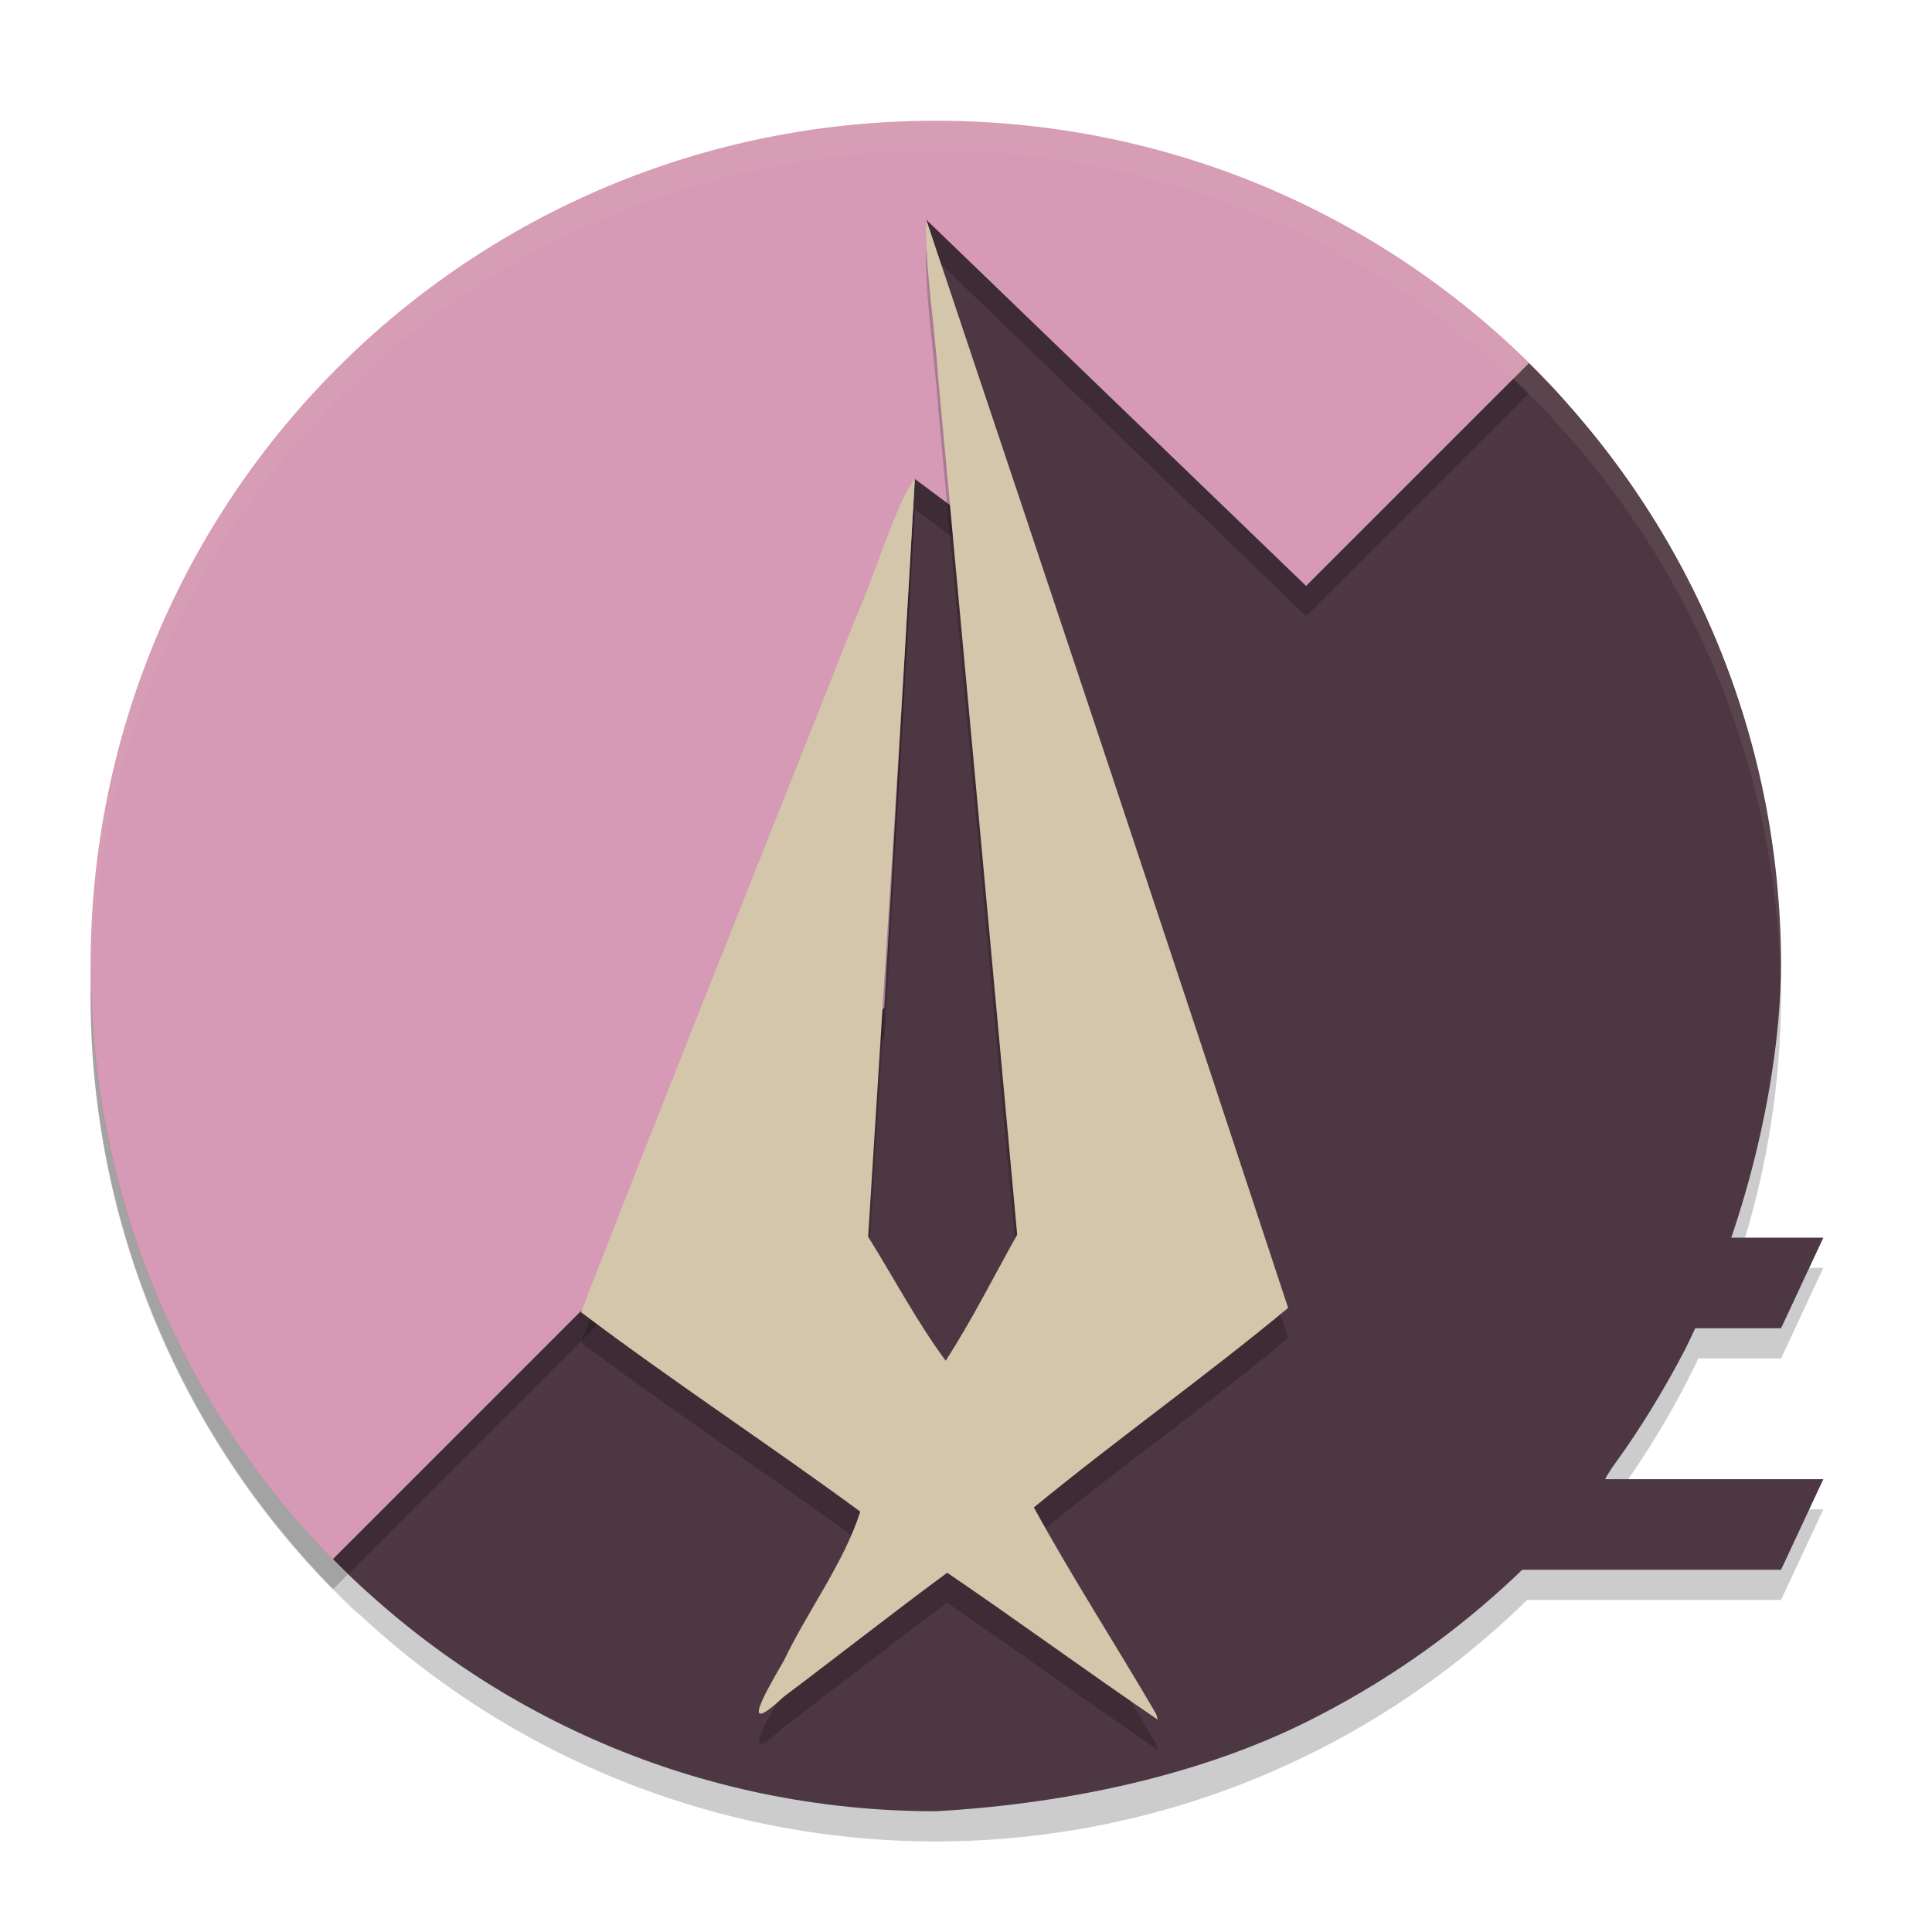<svg xmlns="http://www.w3.org/2000/svg" width="64" height="64" version="1">
 <path style="opacity:0.2" d="M 31 5 A 28 28 0 0 0 3 33 A 28 28 0 0 0 31 61 A 28 28 0 0 0 50.588 53 L 59 53 L 60.4 50 L 53.205 50 A 28 28 0 0 0 56.26 45 L 59 45 L 60.4 42 L 57.484 42 A 28 28 0 0 0 59 33 A 28 28 0 0 0 31 5 z"/>
 <path style="fill:#d699b6" d="m 31,4 c 8.02,0 15.231,3.338 20.326,8.706 4.76,5.015 3.406,10.607 3.406,18.099 0,15.512 -8.732,25.61 -24.244,25.61 -7.538,0 -13.85,0.636 -18.874,-4.176 C 6.3,47.148 3,39.974 3,32 3,16.488 15.488,4 31,4 Z"/>
 <path style="fill:#4c3743" d="M 30.68,7.276 32.906,13.964 31.876,17.037 30.305,15.867 29.296,33.381 11.031,51.646 C 16.104,56.803 23.161,60 31,60 c 4.676,-0.264 9.165,-1.319 12.707,-3.177 2.514,-1.3 4.857,-2.985 6.945,-5.042 l 0.82,-0.809 h 0.112 c 0.553,-0.6 1.081,-1.22 1.58,-1.868 -9.34e-4,-0.002 -0.019,-0.001 -0.019,-0.003 -0.02,-0.053 0.144,-0.332 0.41,-0.697 0.791,-1.087 1.613,-2.446 2.261,-3.691 C 57.836,40.642 58.966,35.8 59,32 59,24.161 55.803,17.104 50.646,12.031 l -7.38,7.38 z"/>
 <path style="opacity:0.2" d="M 30.68 7.275 L 31.17 8.748 L 43.266 20.41 L 50.646 13.031 C 50.96 13.34 51.265 13.657 51.564 13.98 C 51.482 13.889 51.413 13.796 51.326 13.705 C 50.944 13.303 50.546 12.916 50.141 12.537 L 43.266 19.41 L 30.68 7.275 z M 32.74 14.463 L 31.877 17.037 L 30.305 15.867 L 29.297 33.381 L 11.031 51.646 C 11.197 51.815 11.369 51.975 11.539 52.139 L 29.297 34.381 L 30.305 16.867 L 31.877 18.037 L 32.906 14.965 L 32.74 14.463 z M 3.014 32.494 C 3.011 32.663 3 32.83 3 33 C 3 40.974 6.299 48.148 11.613 53.238 C 11.716 53.337 11.824 53.419 11.928 53.514 C 11.623 53.23 11.323 52.943 11.031 52.646 L 11.527 52.15 C 6.375 47.172 3.147 40.225 3.014 32.494 z"/>
 <path style="opacity:0.2" d="M 38.301,57.782 C 36.967,55.49 35.522,53.262 34.248,50.936 c 2.758,-2.265 5.676,-4.331 8.423,-6.61 -3.961,-12.028 -7.959,-24.045 -11.991,-36.05 -0.045,1.528 0.284,3.533 0.4,5.25 0.879,9.458 1.746,18.917 2.616,28.375 -0.785,1.394 -1.498,2.832 -2.37,4.174 -0.958,-1.297 -1.713,-2.738 -2.568,-4.107 0.519,-8.367 1.082,-16.731 1.547,-25.101 -0.607,0.747 -1.343,3.25 -1.998,4.694 -3.014,7.637 -6.092,15.255 -9.061,22.906 3.008,2.272 6.201,4.366 9.252,6.608 -0.553,1.716 -1.739,3.277 -2.528,4.93 -0.493,0.864 -1.599,2.687 -8.94e-4,1.197 1.809,-1.359 3.587,-2.761 5.408,-4.103 2.344,1.595 4.63,3.273 6.975,4.867 l -0.051,-0.184 z"/>
 <path style="fill:#4c3743" d="M 47.8,49 H 60.4 L 59,52 H 47.8 Z"/>
 <path style="fill:#4c3743" d="m 50.6,41 h 9.8 L 59,44 h -8.4 z"/>
 <path style="fill:#d3c6aa" d="m 38.301,56.782 c -1.334,-2.291 -2.779,-4.52 -4.053,-6.846 2.758,-2.265 5.676,-4.331 8.423,-6.61 -3.961,-12.028 -7.959,-24.045 -11.991,-36.05 -0.045,1.528 0.284,3.533 0.4,5.25 0.879,9.458 1.746,18.917 2.616,28.375 -0.785,1.394 -1.498,2.832 -2.37,4.174 -0.958,-1.297 -1.713,-2.738 -2.568,-4.107 0.519,-8.367 1.082,-16.731 1.547,-25.101 -0.607,0.747 -1.343,3.25 -1.998,4.694 -3.014,7.637 -6.092,15.255 -9.061,22.906 3.008,2.272 6.201,4.366 9.252,6.608 -0.553,1.716 -1.739,3.277 -2.528,4.93 -0.493,0.864 -1.599,2.687 -8.94e-4,1.197 1.809,-1.359 3.587,-2.761 5.408,-4.103 2.344,1.595 4.63,3.273 6.975,4.867 l -0.051,-0.184 z"/>
 <path style="opacity:0.1;fill:#d3c6aa" d="M 31 4 A 28 28 0 0 0 3 32 A 28 28 0 0 0 3.018 32.492 A 28 28 0 0 1 31 5 A 28 28 0 0 1 58.975 32.492 A 28 28 0 0 0 59 32 A 28 28 0 0 0 31 4 z"/>
</svg>

